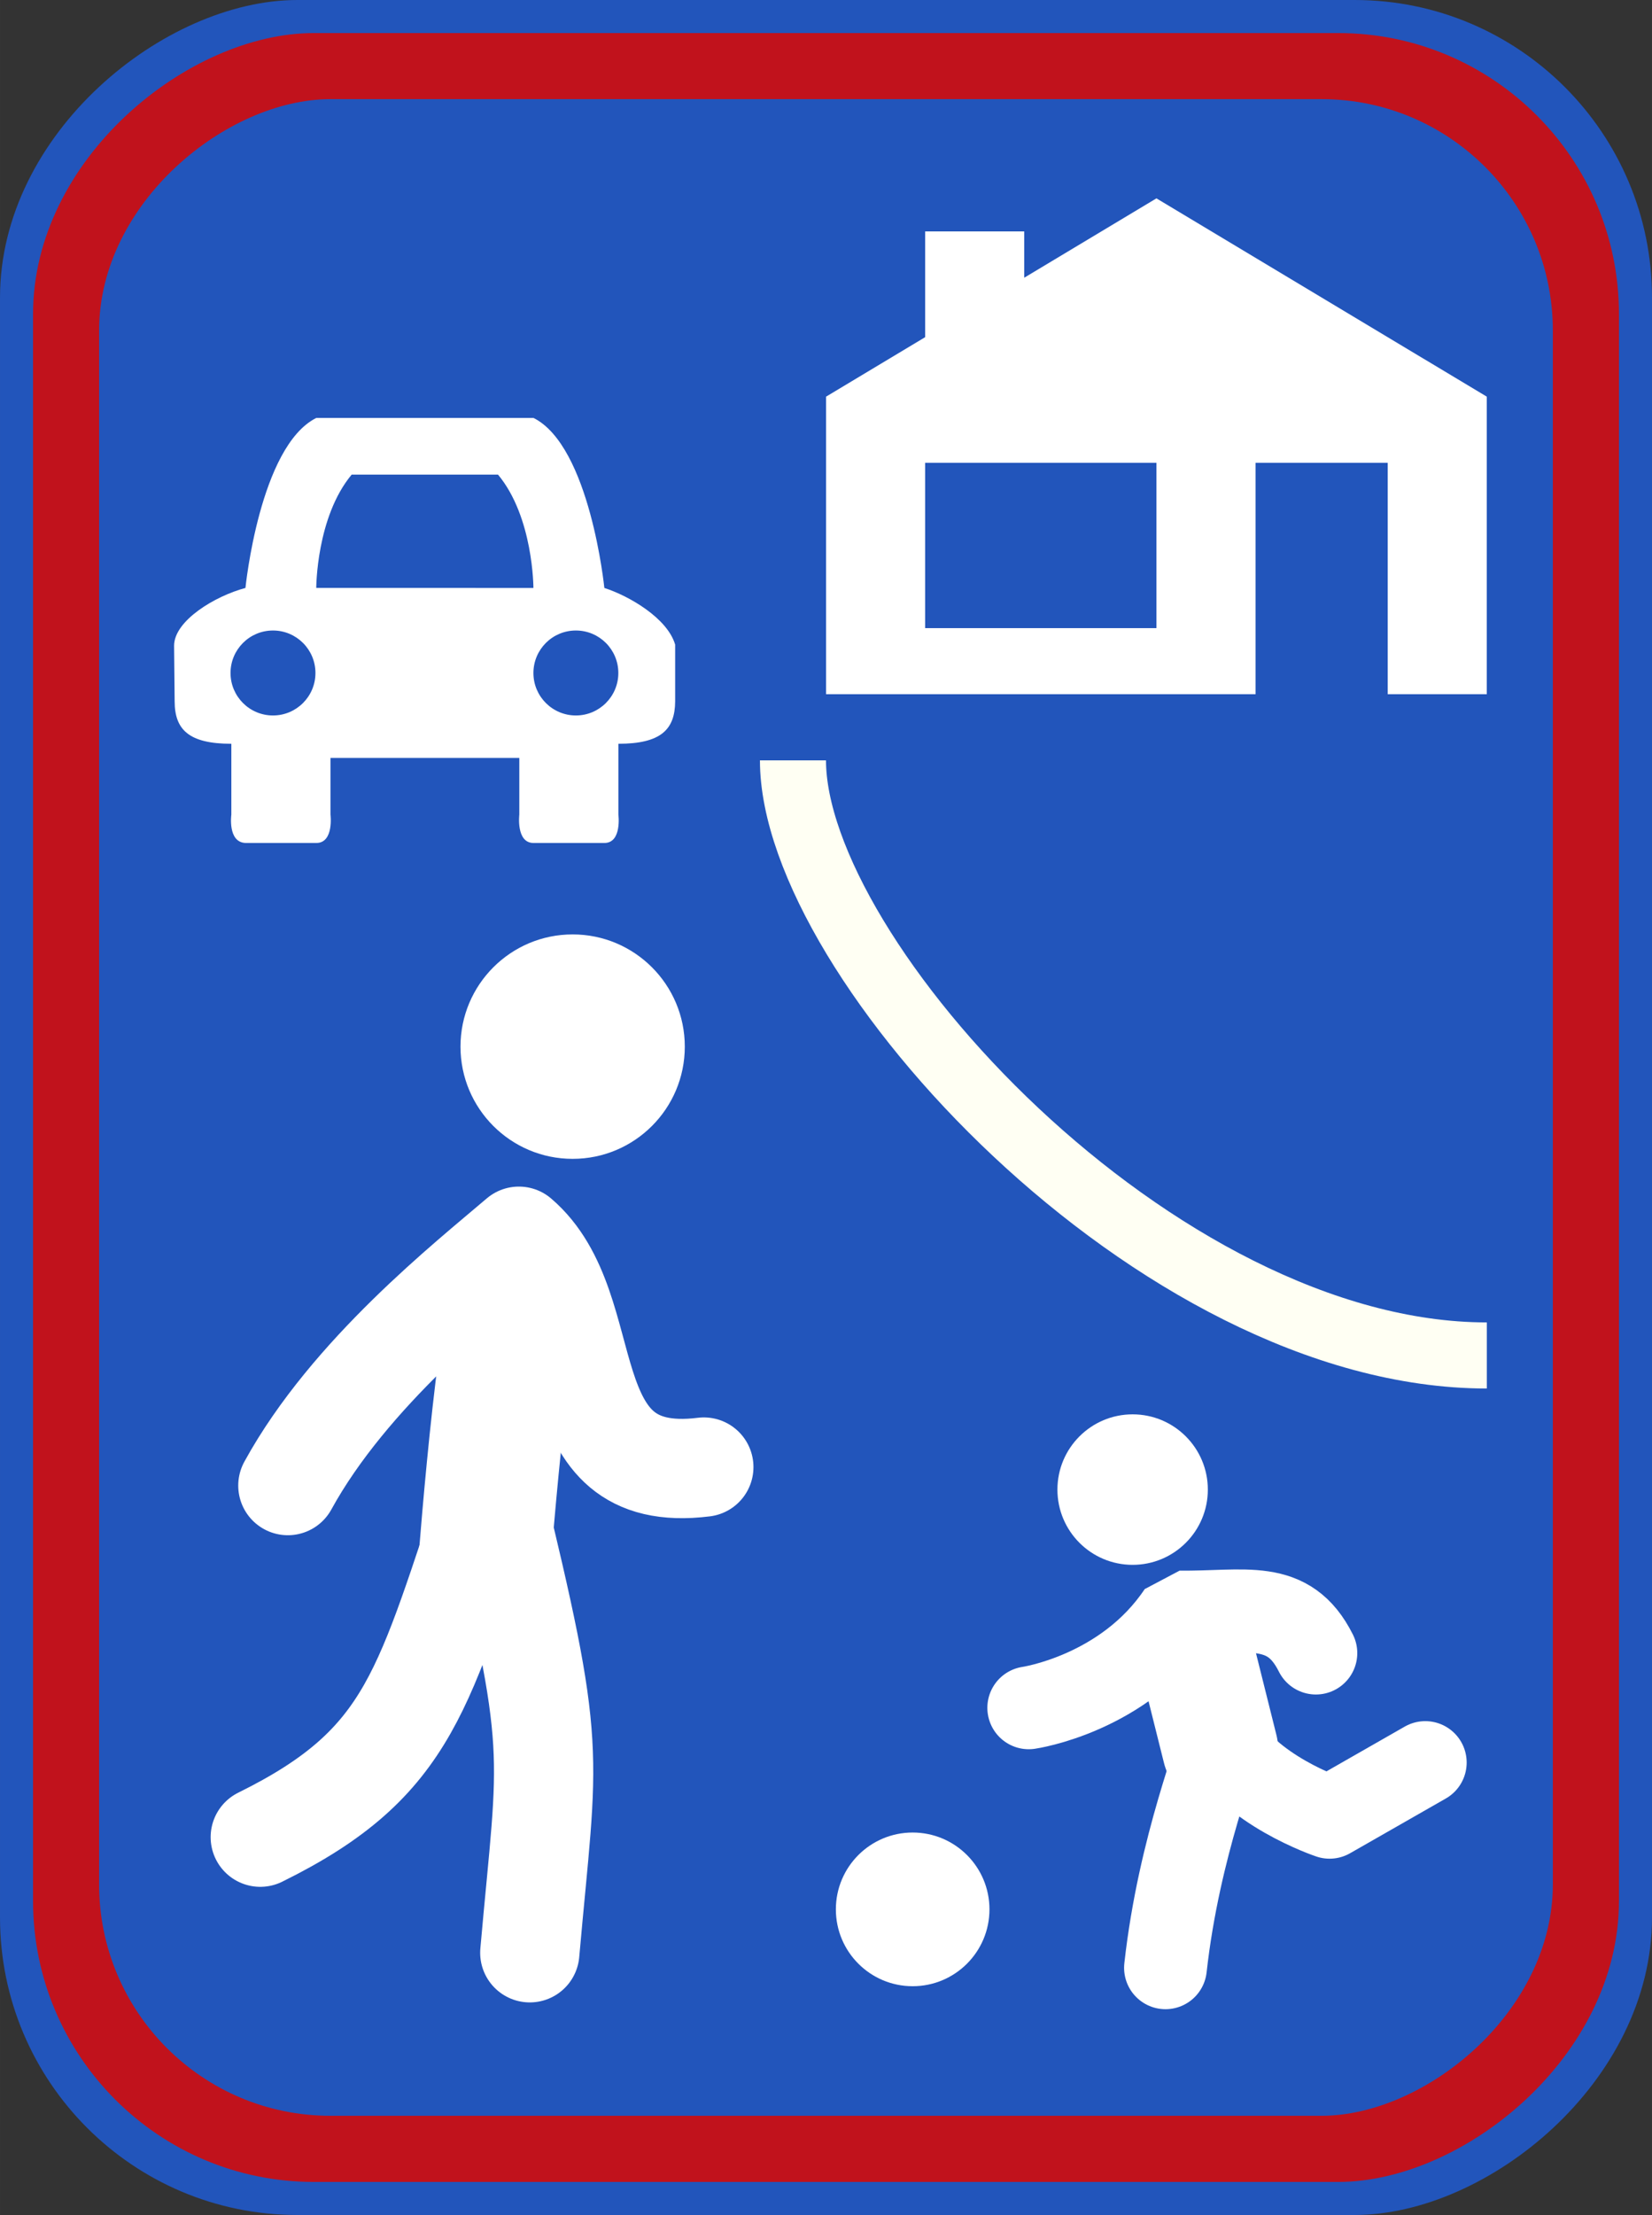 <svg xmlns="http://www.w3.org/2000/svg" xmlns:svg="http://www.w3.org/2000/svg" id="svg4540" width="100" height="134" version="1.1" viewBox="0 0 26.458 35.454"><rect x="0" y="0" width="26.458" height="35.454" fill="#333333" stroke="none"/><g id="layer1" transform="translate(0,-261.546)"><rect id="rect6068" width="35.454" height="26.458" x="-297" y="0" fill="#25b" fill-opacity="1" stroke="none" stroke-dasharray="none" stroke-dashoffset="0" stroke-linecap="round" stroke-linejoin="round" stroke-miterlimit="4" stroke-opacity="1" stroke-width=".9" opacity="1" paint-order="stroke fill markers" rx="4.763" ry="4.763" transform="rotate(-90)" vector-effect="none"/><rect id="rect6068-3" width="34.396" height="25.4" x="-296.471" y=".529" fill="#c1121c" fill-opacity="1" stroke="none" stroke-dasharray="none" stroke-dashoffset="0" stroke-linecap="round" stroke-linejoin="round" stroke-miterlimit="4" stroke-opacity="1" stroke-width=".9" opacity="1" paint-order="stroke fill markers" rx="4.498" ry="4.498" transform="rotate(-90)" vector-effect="none"/><rect id="rect6068-3-8" width="32.279" height="23.283" x="-295.412" y="1.587" fill="#25b" fill-opacity="1" stroke="none" stroke-dasharray="none" stroke-dashoffset="0" stroke-linecap="round" stroke-linejoin="round" stroke-miterlimit="4" stroke-opacity="1" stroke-width=".9" opacity="1" paint-order="stroke fill markers" rx="3.704" ry="3.704" transform="rotate(-90)" vector-effect="none"/><path id="path6554" fill="#fff" fill-opacity="1" fill-rule="nonzero" stroke="none" stroke-width=".022" d="m 5.065,268.236 c -0.907,0.454 -1.134,2.721 -1.134,2.721 -0.481,0.127 -1.143,0.522 -1.143,0.925 l 0.009,0.889 c 4.5e-4,0.454 0.227,0.68 0.908,0.68 v 1.134 c 0,0 -0.062,0.442 0.227,0.454 h 1.134 c 0.284,0 0.227,-0.454 0.227,-0.454 v -0.907 h 3.024 v 0.907 c 0,0 -0.055,0.454 0.228,0.454 h 1.134 c 0.284,0 0.225,-0.454 0.225,-0.454 v -1.134 c 0.68,0 0.907,-0.227 0.909,-0.68 v -0.907 c -0.124,-0.424 -0.739,-0.78 -1.134,-0.907 0,0 -0.229,-2.268 -1.134,-2.721 z m 0.567,0.907 h 2.344 c 0.567,0.68 0.567,1.814 0.567,1.814 H 5.065 c 0,0 -1.5e-4,-1.134 0.567,-1.814 z m -1.26,2.495 c 0.376,0 0.68,0.305 0.68,0.68 -4e-6,0.376 -0.305,0.68 -0.68,0.68 -0.376,0 -0.68,-0.305 -0.68,-0.68 -1.6e-6,-0.376 0.305,-0.68 0.68,-0.68 z m 4.851,0 c 0.376,0 0.68,0.305 0.68,0.68 -4e-6,0.376 -0.305,0.68 -0.68,0.68 -0.376,0 -0.68,-0.305 -0.68,-0.68 -1.6e-6,-0.376 0.305,-0.68 0.68,-0.68 z"/><g id="g6643" stroke-dasharray="none" stroke-miterlimit="4" stroke-width="9.97" transform="matrix(0.186,0,0,0.186,-5.896,264.622)"><path id="path5253" fill="none" fill-opacity="1" fill-rule="evenodd" stroke="#fff" stroke-dasharray="none" stroke-linecap="round" stroke-linejoin="round" stroke-miterlimit="4" stroke-opacity="1" stroke-width="8.546" d="m 54.109,141.561 c 13.113,-6.467 14.007,-12.828 19.978,-30.38 5.705,23.391 4.811,22.453 3.23,40.327" paint-order="stroke fill markers"/><path id="path5255" fill="none" fill-opacity="1" fill-rule="evenodd" stroke="#fff" stroke-dasharray="none" stroke-linecap="butt" stroke-linejoin="miter" stroke-miterlimit="4" stroke-opacity="1" stroke-width="11.394" d="m 76.378,93.787 c -1.758,6.667 -3.185,27.072 -3.185,27.072" paint-order="stroke fill markers"/><path id="path5261" fill="none" fill-opacity="1" fill-rule="evenodd" stroke="#fff" stroke-dasharray="none" stroke-linecap="round" stroke-linejoin="round" stroke-miterlimit="4" stroke-opacity="1" stroke-width="8.546" d="m 56.485,111.304 c 5.309,-9.679 15.523,-17.72 19.893,-21.456 7.336,6.27 2.662,21.521 15.925,19.864" paint-order="stroke fill markers"/><circle id="path5263" cx="81.007" cy="73.531" r="9.657" fill="#fff" fill-opacity="1" stroke="none" stroke-dasharray="none" stroke-dashoffset="0" stroke-linecap="round" stroke-linejoin="round" stroke-miterlimit="4" stroke-opacity="1" stroke-width="9.97" opacity="1" paint-order="normal" vector-effect="none"/></g><circle id="path6701" cx="14.617" cy="292.108" r="1.23" fill="#fff" fill-opacity="1" stroke="none" stroke-dasharray="none" stroke-dashoffset="0" stroke-linecap="round" stroke-linejoin="round" stroke-miterlimit="4" stroke-opacity="1" stroke-width="1.587" opacity="1" paint-order="stroke fill markers" vector-effect="none"/><g id="g6728" stroke-width="1.211" transform="matrix(0.219,0,0,0.219,2.241,273.99)"><path id="path6703" fill="none" fill-rule="evenodd" stroke="#fff" stroke-dasharray="none" stroke-linecap="round" stroke-linejoin="round" stroke-miterlimit="4" stroke-opacity="1" stroke-width="6.053" d="m 75,87 c 1,-9 4,-16 4,-17 2,4 8,6 8,6 l 7,-4"/><path id="path6705" fill="none" fill-rule="evenodd" stroke="#fff" stroke-dasharray="none" stroke-linecap="round" stroke-linejoin="miter" stroke-miterlimit="4" stroke-opacity="1" stroke-width="8.474" d="m 77,63 2,8"/><path id="path6707" fill="none" fill-rule="evenodd" stroke="#fff" stroke-dasharray="none" stroke-linecap="round" stroke-linejoin="bevel" stroke-miterlimit="4" stroke-opacity="1" stroke-width="6.053" d="m 65,68 c 0,0 7,-1 11,-7 4.883,0.052 8,-1 10,3"/><circle id="path6701-6" cx="72.598" cy="52.05" r="5.5" fill="#fff" fill-opacity="1" stroke="none" stroke-dasharray="none" stroke-dashoffset="0" stroke-linecap="round" stroke-linejoin="round" stroke-miterlimit="4" stroke-opacity="1" stroke-width="7.263" opacity="1" overflow="visible" paint-order="stroke fill markers" vector-effect="none"/></g><path id="path4633" fill="#fff" fill-opacity="1" fill-rule="evenodd" stroke="none" stroke-linecap="butt" stroke-linejoin="miter" stroke-opacity="1" stroke-width=".265" d="m 18.521,264.721 -2.117,1.27 v -0.741 h -1.587 v 1.693 l -1.587,0.952 v 4.763 h 6.879 v -3.704 H 22.225 v 3.704 h 1.587 v -4.763 z m -3.704,4.233 h 3.704 v 2.646 h -3.704 z"/><path id="path4641" fill="none" fill-rule="evenodd" stroke="#fffff3" stroke-dasharray="none" stroke-linecap="butt" stroke-linejoin="miter" stroke-miterlimit="4" stroke-opacity="1" stroke-width="1.058" d="m 12.7,273.717 c 0,3.175 5.821,9.525 11.113,9.525"/></g></svg>